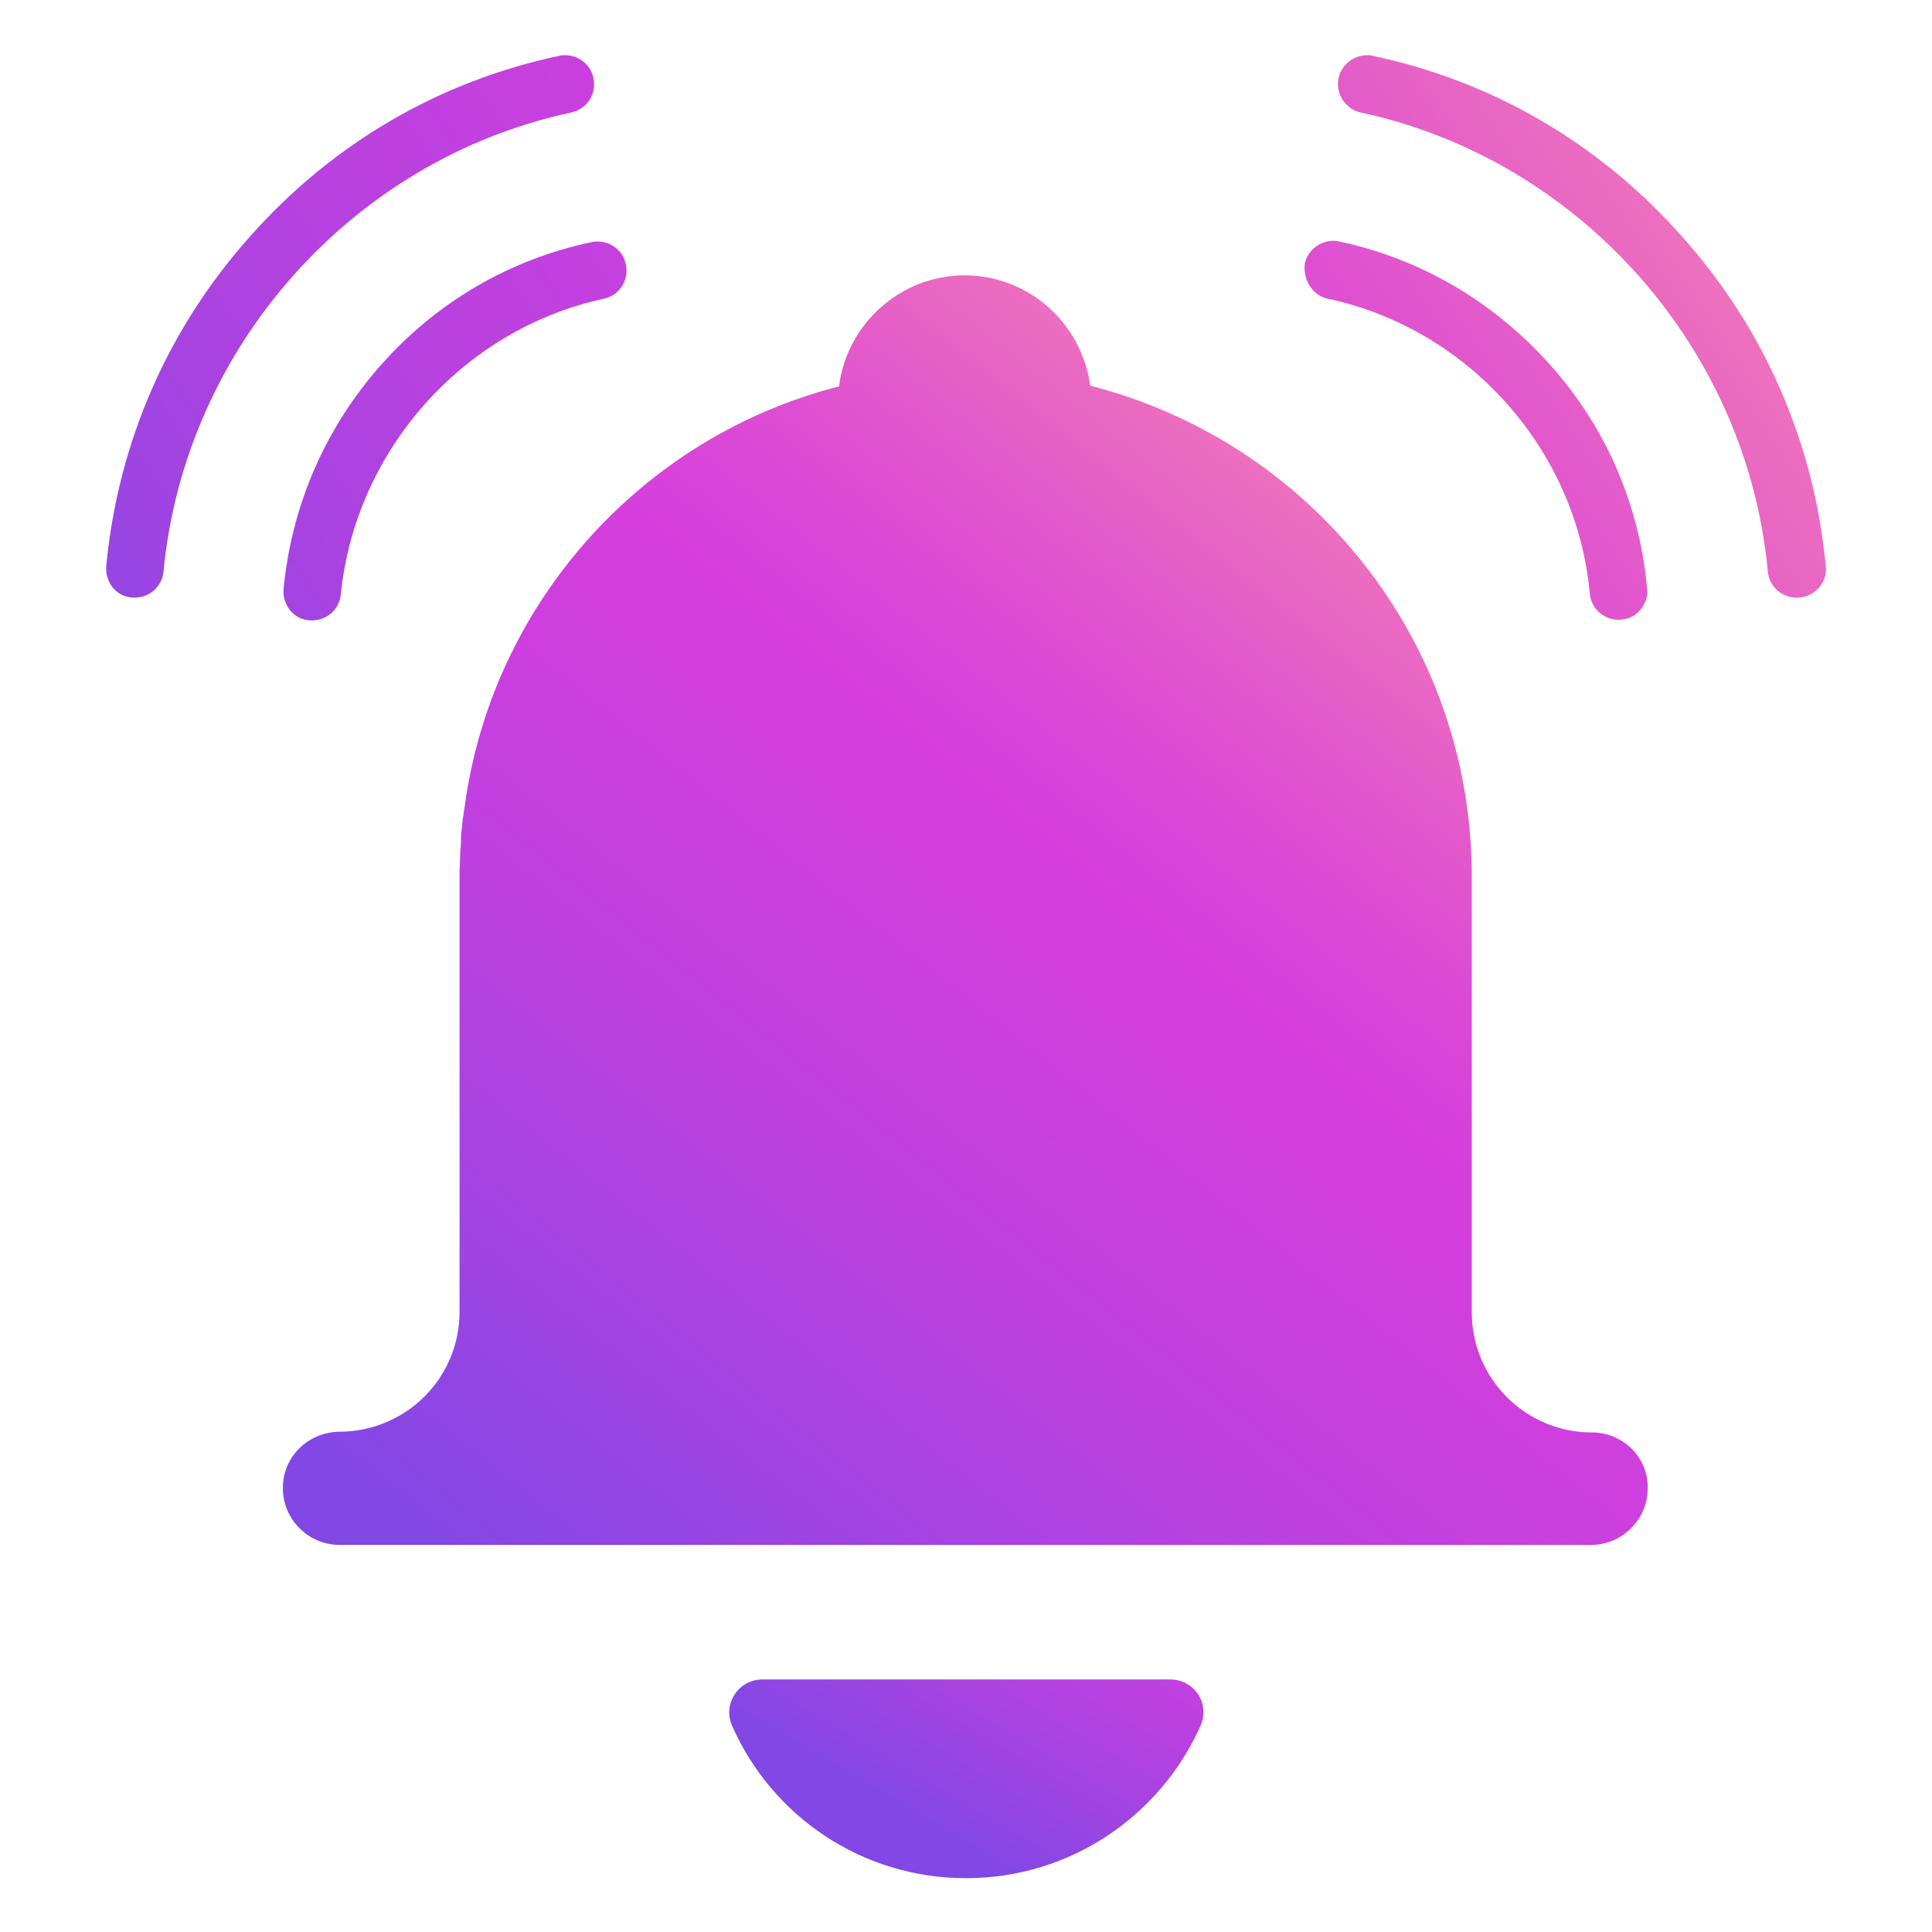 <?xml version="1.0" encoding="utf-8"?>
<!-- Generator: Adobe Illustrator 27.9.1, SVG Export Plug-In . SVG Version: 6.00 Build 0)  -->
<svg version="1.1" id="Layer_1" xmlns="http://www.w3.org/2000/svg" xmlns:xlink="http://www.w3.org/1999/xlink" x="0px" y="0px"
	 viewBox="0 0 280 280" style="enable-background:new 0 0 280 280;" xml:space="preserve">
<style type="text/css">
	.st0{fill:url(#SVGID_1_);}
	.st1{fill:url(#SVGID_00000091007630499997253570000004727935423234049439_);}
	.st2{fill:url(#SVGID_00000165933642802322150370000012477065528076208031_);}
	.st3{fill:url(#SVGID_00000005241932558764749290000008356530083517361035_);}
	.st4{fill:url(#SVGID_00000177447946578094733100000008793646463887431088_);}
	.st5{fill:url(#SVGID_00000109733579834098710750000010357022050977561228_);}
</style>
<linearGradient id="SVGID_1_" gradientUnits="userSpaceOnUse" x1="179.736" y1="1157.307" x2="131.345" y2="1239.565" gradientTransform="matrix(1 0 0 1 0 -976.51)">
	<stop  offset="0" style="stop-color:#FF94A6"/>
	<stop  offset="0.172" style="stop-color:#EB6BC0"/>
	<stop  offset="0.334" style="stop-color:#DB4AD5"/>
	<stop  offset="0.422" style="stop-color:#D53EDD"/>
	<stop  offset="0.534" style="stop-color:#CC3FDE"/>
	<stop  offset="0.718" style="stop-color:#B442E0"/>
	<stop  offset="0.948" style="stop-color:#8C46E4"/>
	<stop  offset="1" style="stop-color:#8247E5"/>
</linearGradient>
<path class="st0" d="M140,272.2c15.2,0,28.2-9.1,34-22.1c1.4-3.2-0.9-6.7-4.4-6.7h-59.1c-3.5,0-5.8,3.6-4.4,6.7
	C111.8,263.1,124.8,272.2,140,272.2"/>
<linearGradient id="SVGID_00000098180993409323838800000009711896939930795683_" gradientUnits="userSpaceOnUse" x1="232.06" y1="60.561" x2="86.802" y2="242.593">
	<stop  offset="0" style="stop-color:#FF94A6"/>
	<stop  offset="0.172" style="stop-color:#EB6BC0"/>
	<stop  offset="0.334" style="stop-color:#DB4AD5"/>
	<stop  offset="0.422" style="stop-color:#D53EDD"/>
	<stop  offset="0.534" style="stop-color:#CC3FDE"/>
	<stop  offset="0.718" style="stop-color:#B442E0"/>
	<stop  offset="0.948" style="stop-color:#8C46E4"/>
	<stop  offset="1" style="stop-color:#8247E5"/>
</linearGradient>
<path style="fill:url(#SVGID_00000098180993409323838800000009711896939930795683_);" d="M230.7,207.6c-9.6,0-17.4-7.8-17.4-17.4
	v-63.2c0-34.3-23.5-63-55.3-71.1c-1.2-9-8.9-16-18.2-16s-17.1,7.1-18.2,16.1C93,63.3,71.2,87.5,67.3,117.2c-0.1,0.4-0.1,0.9-0.2,1.3
	c-0.1,0.6-0.1,1.2-0.2,1.8s-0.1,1.2-0.1,1.8c0,0.5-0.1,1-0.1,1.5c0,1-0.1,2-0.1,3c0,0.1,0,0.2,0,0.3v63.2c0,9.6-7.7,17.3-17.3,17.4
	c-4.6,0-8.3,3.6-8.3,8.1v0.1c0,4.5,3.7,8.2,8.2,8.2h181.4c4.5,0,8.2-3.7,8.2-8.2C238.9,211.2,235.2,207.6,230.7,207.6L230.7,207.6z"
	/>
<g>
	
		<linearGradient id="SVGID_00000103224144767446059060000003310663588091473558_" gradientUnits="userSpaceOnUse" x1="285.125" y1="991.759" x2="37.271" y2="1156.275" gradientTransform="matrix(1 0 0 1 0 -976.51)">
		<stop  offset="0" style="stop-color:#FF94A6"/>
		<stop  offset="0.172" style="stop-color:#EB6BC0"/>
		<stop  offset="0.334" style="stop-color:#DB4AD5"/>
		<stop  offset="0.422" style="stop-color:#D53EDD"/>
		<stop  offset="0.534" style="stop-color:#CC3FDE"/>
		<stop  offset="0.718" style="stop-color:#B442E0"/>
		<stop  offset="0.948" style="stop-color:#8C46E4"/>
		<stop  offset="1" style="stop-color:#8247E5"/>
	</linearGradient>
	<path style="fill:url(#SVGID_00000103224144767446059060000003310663588091473558_);" d="M192.5,43.3c20.4,4.4,36,21.9,37.9,42.7
		c0.2,2.3,2.2,4,4.6,3.8c1.1-0.1,2.1-0.6,2.8-1.5c0.7-0.9,1.1-2,0.9-3.1c-1.1-12.1-6-23.4-14.2-32.5c-8.1-9-18.6-15.2-30.4-17.7
		c-0.3-0.1-0.6-0.1-0.9-0.1c-1.9,0-3.7,1.4-4.1,3.3C188.8,40.6,190.3,42.9,192.5,43.3z"/>
	
		<linearGradient id="SVGID_00000021091008288451126540000006888779595511964808_" gradientUnits="userSpaceOnUse" x1="282.8" y1="988.259" x2="34.946" y2="1152.775" gradientTransform="matrix(1 0 0 1 0 -976.51)">
		<stop  offset="0" style="stop-color:#FF94A6"/>
		<stop  offset="0.172" style="stop-color:#EB6BC0"/>
		<stop  offset="0.334" style="stop-color:#DB4AD5"/>
		<stop  offset="0.422" style="stop-color:#D53EDD"/>
		<stop  offset="0.534" style="stop-color:#CC3FDE"/>
		<stop  offset="0.718" style="stop-color:#B442E0"/>
		<stop  offset="0.948" style="stop-color:#8C46E4"/>
		<stop  offset="1" style="stop-color:#8247E5"/>
	</linearGradient>
	<path style="fill:url(#SVGID_00000021091008288451126540000006888779595511964808_);" d="M197.2,16.3c31.7,6.8,56,34.1,59,66.5
		c0.2,2.3,2.2,4,4.6,3.8c1.1-0.1,2.1-0.6,2.9-1.5c0.7-0.9,1.1-2,0.9-3.1c-1.7-17.9-8.9-34.4-20.9-47.8
		C231.8,20.8,216.4,11.8,199,8.1C198.7,8,198.4,8,198.1,8c-1.9,0-3.7,1.4-4.1,3.3C193.5,13.6,195,15.8,197.2,16.3z"/>
	
		<linearGradient id="SVGID_00000169541553013678628830000005405332770336432565_" gradientUnits="userSpaceOnUse" x1="238.838" y1="922.031" x2="-9.017" y2="1086.558" gradientTransform="matrix(1 0 0 1 0 -976.51)">
		<stop  offset="0" style="stop-color:#FF94A6"/>
		<stop  offset="0.172" style="stop-color:#EB6BC0"/>
		<stop  offset="0.334" style="stop-color:#DB4AD5"/>
		<stop  offset="0.422" style="stop-color:#D53EDD"/>
		<stop  offset="0.534" style="stop-color:#CC3FDE"/>
		<stop  offset="0.718" style="stop-color:#B442E0"/>
		<stop  offset="0.948" style="stop-color:#8C46E4"/>
		<stop  offset="1" style="stop-color:#8247E5"/>
	</linearGradient>
	<path style="fill:url(#SVGID_00000169541553013678628830000005405332770336432565_);" d="M87.5,43.3c2.3-0.5,3.7-2.7,3.2-5
		c-0.4-2-2.2-3.3-4.1-3.3c-0.3,0-0.6,0-0.9,0.1c-11.8,2.5-22.3,8.6-30.4,17.7c-8.1,9.1-13,20.3-14.2,32.5c-0.1,1.1,0.2,2.2,0.9,3.1
		c0.7,0.9,1.7,1.4,2.8,1.5c2.4,0.2,4.4-1.5,4.6-3.8C51.5,65.3,67.1,47.7,87.5,43.3z"/>
	
		<linearGradient id="SVGID_00000167372391527000970130000010724481408050522524_" gradientUnits="userSpaceOnUse" x1="226.665" y1="903.695" x2="-21.078" y2="1068.149" gradientTransform="matrix(1 0 0 1 0 -976.51)">
		<stop  offset="0" style="stop-color:#FF94A6"/>
		<stop  offset="0.172" style="stop-color:#EB6BC0"/>
		<stop  offset="0.334" style="stop-color:#DB4AD5"/>
		<stop  offset="0.422" style="stop-color:#D53EDD"/>
		<stop  offset="0.534" style="stop-color:#CC3FDE"/>
		<stop  offset="0.718" style="stop-color:#B442E0"/>
		<stop  offset="0.948" style="stop-color:#8C46E4"/>
		<stop  offset="1" style="stop-color:#8247E5"/>
	</linearGradient>
	<path style="fill:url(#SVGID_00000167372391527000970130000010724481408050522524_);" d="M82.8,16.3c2.3-0.5,3.7-2.7,3.2-5
		c-0.4-2-2.2-3.3-4.1-3.3c-0.3,0-0.6,0-0.9,0.1c-17.4,3.7-32.8,12.7-44.7,26.1c-12,13.4-19.2,30-20.9,47.8c-0.1,1.1,0.2,2.2,0.9,3.1
		s1.7,1.4,2.8,1.5c2.4,0.2,4.4-1.5,4.6-3.8C26.8,50.4,51,23.1,82.8,16.3z"/>
</g>
</svg>
